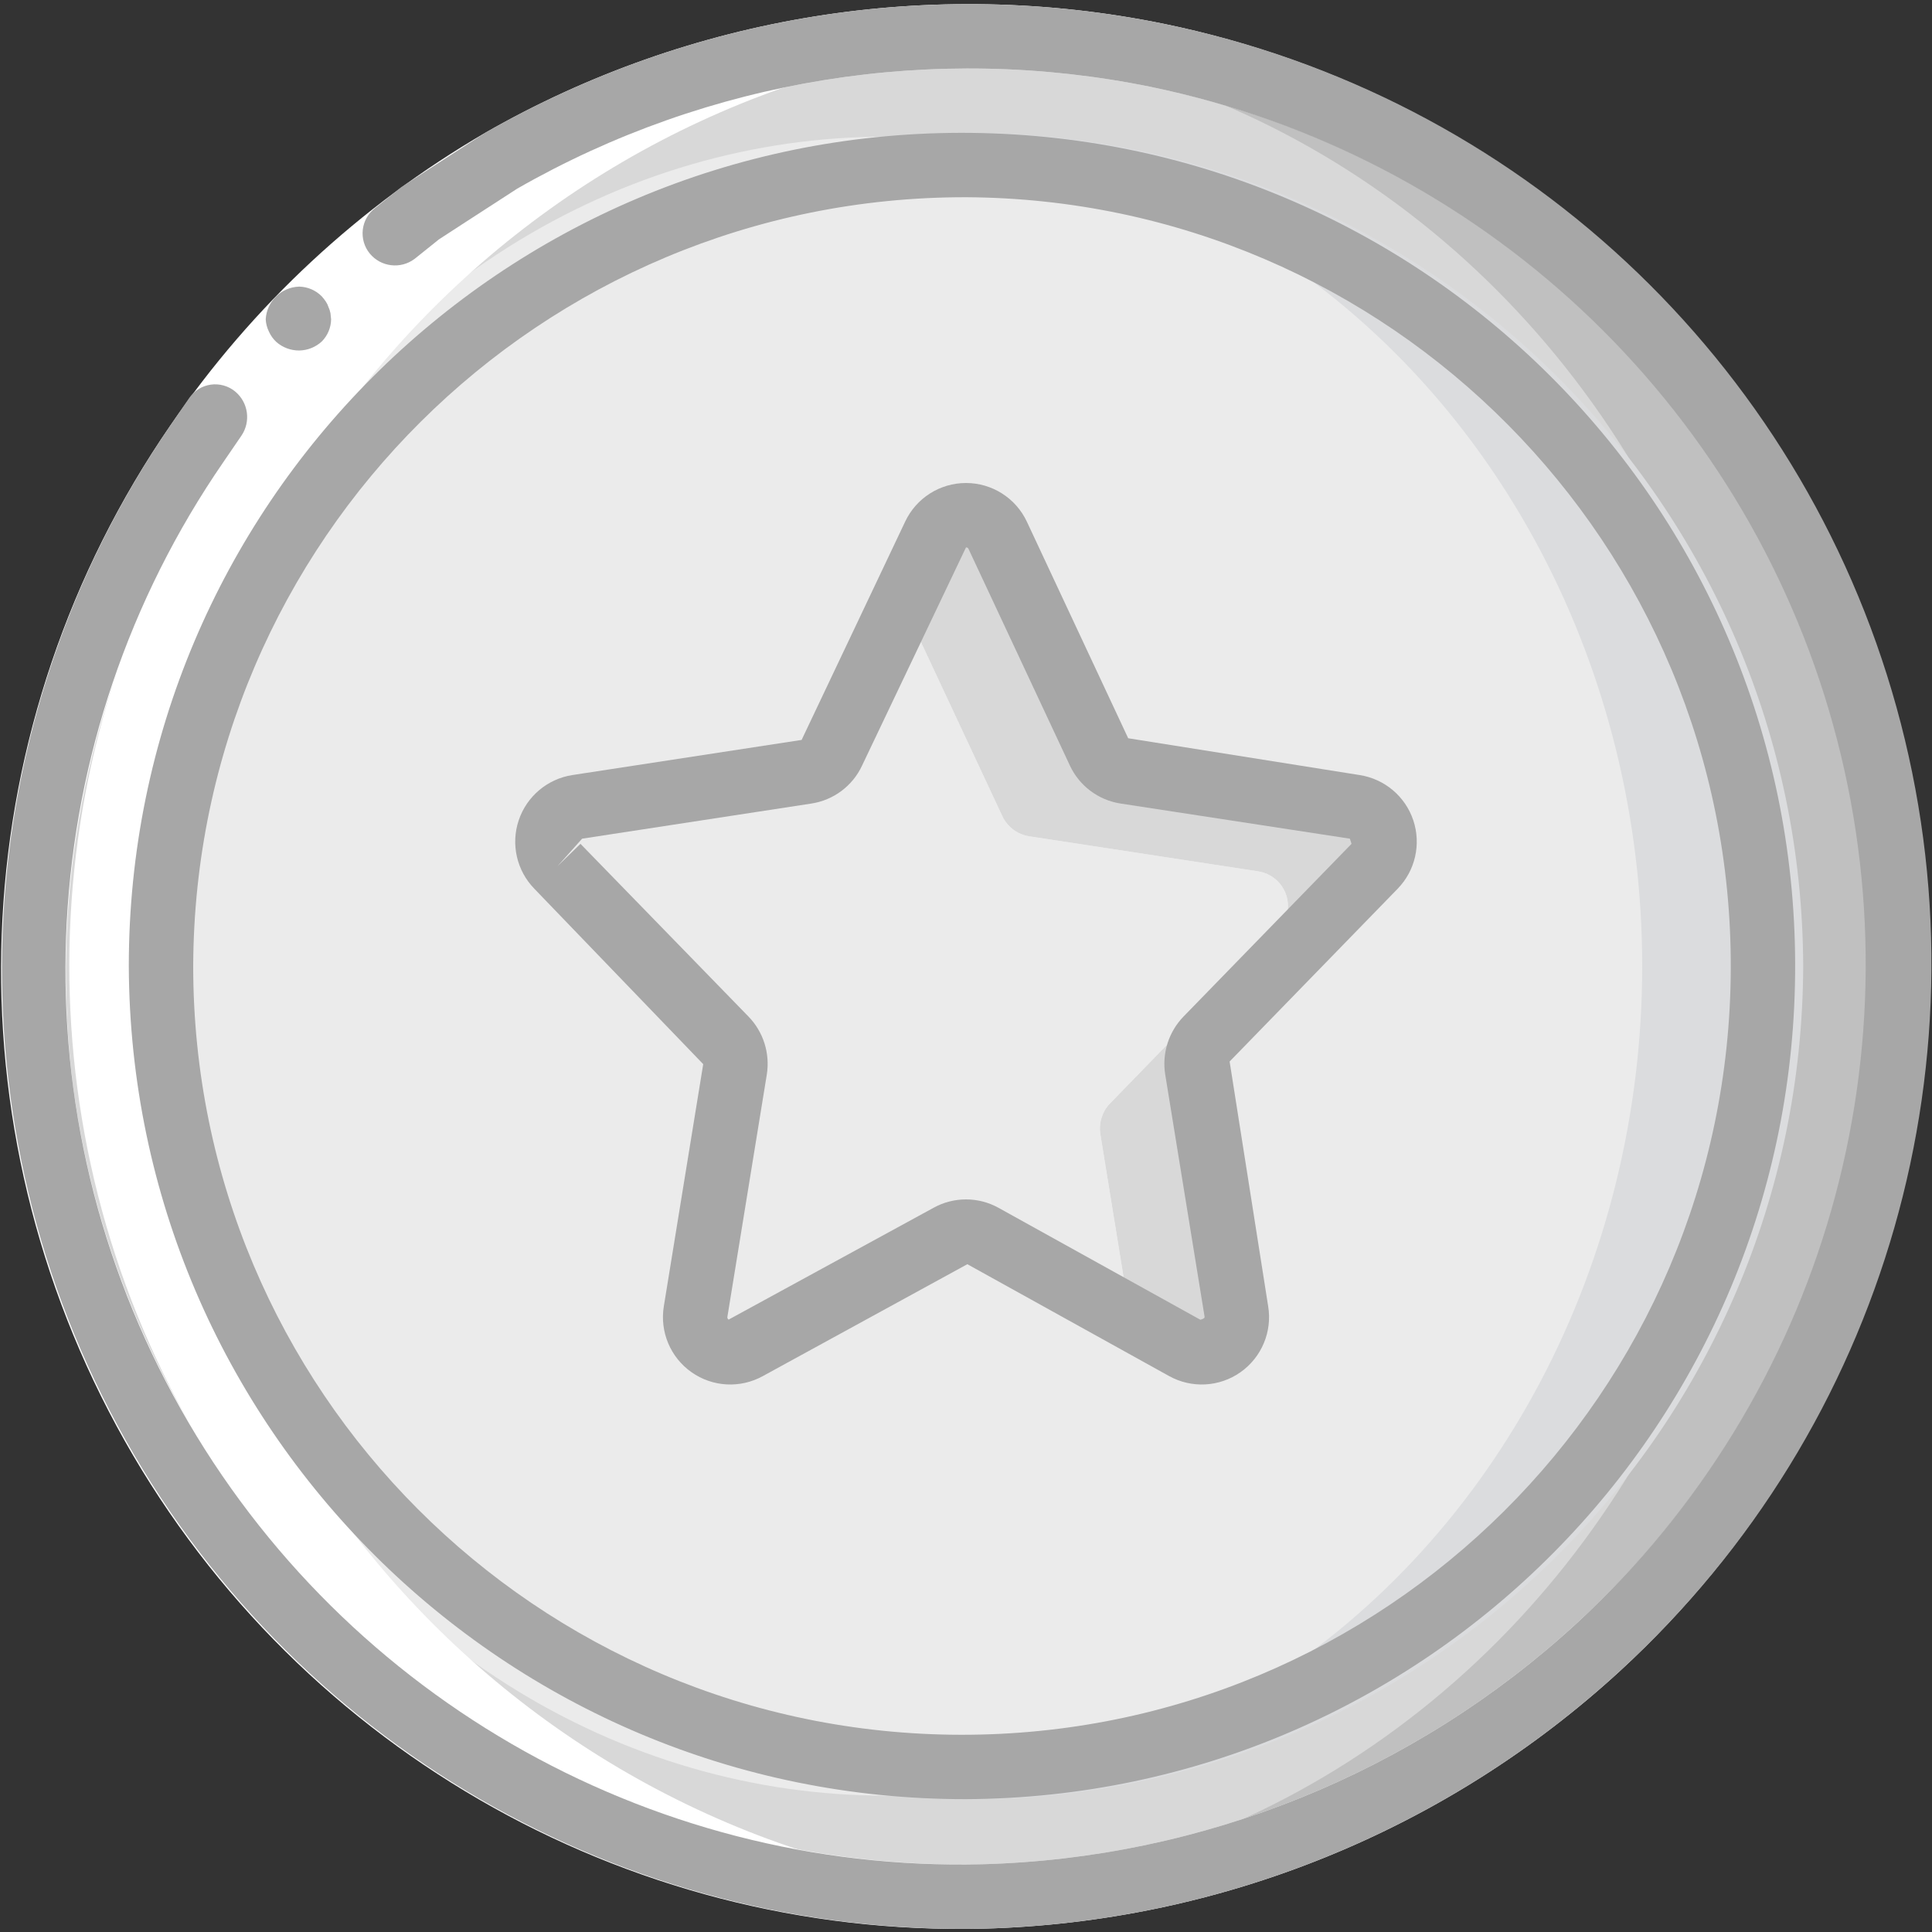 <?xml version="1.0" ?><svg height="60px" version="1.1" viewBox="0 0 60 60" width="60px" xmlns="http://www.w3.org/2000/svg" xmlns:xlink="http://www.w3.org/1999/xlink"><rect x="0" y="0" width="60" height="60" fill="#333333" stroke="none"/><title/><desc/><defs/><g fill="none" fill-rule="evenodd" id="Page-1" stroke="none" stroke-width="1"><g fill-rule="nonzero" id="020---Star"><g id="Icons" transform="translate(1, 1)"><path d="M58,29.005 C57.985,36.681 54.921,44.036 49.482,49.452 C44.043,54.868 36.676,57.902 29,57.885 C28.33,57.885 27.66,57.865 27,57.805 C11.815,56.824 9.32587341e-15,44.222 7.54951657e-15,29.005 C5.77315973e-15,13.788 11.815,1.186 27,0.205 C27.66,0.145 28.33,0.125 29,0.125 C36.676,0.108 44.043,3.142 49.482,8.558 C54.921,13.974 57.985,21.329 58,29.005 Z" fill="#C0C0C0" id="Shape"/><ellipse cx="27" cy="29.005" fill="#D8D8D8" id="Oval" rx="27" ry="28.8"/><path d="M55,29.005 C54.952,43.325 43.32,54.903 29,54.885 C28.16,54.885 27.33,54.845 26.5,54.765 C13.187,53.541 3,42.374 3,29.005 C3,15.636 13.187,4.469 26.5,3.245 C27.33,3.165 28.16,3.125 29,3.125 C43.32,3.107 54.952,14.685 55,29.005 Z" fill="#DBDCDE" id="Shape"/><ellipse cx="26.5" cy="29.005" fill="#EBEBEB" id="Oval" rx="23.5" ry="25.76"/><path d="M36.47,31.27 C36.231,31.521 36.12,31.867 36.17,32.21 L37.4,39.73 C37.465,40.143 37.29,40.557 36.948,40.797 C36.605,41.038 36.156,41.062 35.79,40.86 L34.1,39.93 L33.17,34.21 C33.12,33.867 33.231,33.521 33.47,33.27 L38.69,27.9 C38.975,27.607 39.073,27.178 38.942,26.791 C38.811,26.403 38.475,26.121 38.07,26.06 L30.95,24.97 C30.592,24.91 30.286,24.678 30.13,24.35 L27.03,17.72 L28.01,15.63 C28.19,15.246 28.576,15 29,15 C29.424,15 29.81,15.246 29.99,15.63 L33.13,22.35 C33.286,22.678 33.592,22.91 33.95,22.97 L41.07,24.06 C41.475,24.121 41.811,24.403 41.942,24.791 C42.073,25.178 41.975,25.607 41.69,25.9 L36.47,31.27 Z" fill="#D8D8D8" id="Shape"/><path d="M33.47,33.27 C33.231,33.521 33.12,33.867 33.17,34.21 L34.1,39.93 L29.53,37.39 C29.202,37.2 28.798,37.2 28.47,37.39 L25.33,39.13 L22.21,40.86 C21.844,41.062 21.395,41.038 21.052,40.797 C20.71,40.557 20.535,40.143 20.6,39.73 L21.83,32.21 C21.88,31.867 21.769,31.521 21.53,31.27 L16.31,25.9 C16.25,25.84 16.21,25.78 16.16,25.72 C15.968,25.406 15.945,25.017 16.1,24.684 C16.255,24.35 16.566,24.116 16.93,24.06 L22.4,23.22 L24.05,22.97 C24.408,22.91 24.714,22.678 24.87,22.35 L27.03,17.72 L30.13,24.35 C30.286,24.678 30.592,24.91 30.95,24.97 L38.07,26.06 C38.475,26.121 38.811,26.403 38.942,26.791 C39.073,27.178 38.975,27.607 38.69,27.9 L33.47,33.27 Z" fill="#EBEBEB" id="Shape"/></g><g fill="#FFFFFF" id="Layer_13" transform="translate(2, 1)"><path d="M30.45,57.87 C19.791,58.384 9.716,52.983 4.243,43.822 C-1.229,34.661 -1.21,23.229 4.295,14.087 C9.799,4.945 19.893,-0.421 30.55,0.13 C15.146,0.848 3.018,13.532 2.991,28.952 C2.964,44.373 15.048,57.099 30.45,57.87 Z" id="Shape"/></g><g id="Outline"><path d="M16.062,5.86 C6.299,11.531 0.867,22.486 2.264,33.69 C4.133,47.777 16.297,58.204 30.504,57.896 C37.361,57.711 43.919,55.052 48.969,50.409 C56.673,43.349 59.764,32.564 56.97,22.495 C54.176,12.427 45.969,4.777 35.729,2.696 C29.007,1.326 22.016,2.45 16.062,5.86 L15.062,4.128 C21.44,0.474 28.93,-0.731 36.132,0.737 C47.089,2.993 55.862,11.191 58.854,21.971 C61.846,32.75 58.554,44.297 50.327,51.878 C44.918,56.852 37.891,59.7 30.546,59.896 C19.349,60.167 8.946,54.136 3.619,44.285 C-1.708,34.433 -1.06,22.426 5.297,13.205 C7.837,9.491 11.173,6.39 15.062,4.128 L16.062,5.86 Z" fill="#FFFFFF" id="Shape"/><path d="M36.132,0.737 C28.93,-0.731 21.44,0.474 15.062,4.128 L13.325,5.249 L12.459,5.814 L11.651,6.459 C11.437,6.622 11.299,6.864 11.267,7.131 C11.236,7.397 11.313,7.665 11.483,7.873 C11.828,8.293 12.443,8.366 12.877,8.039 L13.63,7.435 L14.44,6.909 L16.062,5.859 C22.016,2.45 29.007,1.326 35.729,2.696 C45.952,4.801 54.137,12.45 56.927,22.507 C59.718,32.564 56.646,43.337 48.969,50.409 C43.919,55.052 37.361,57.711 30.504,57.896 C20.057,58.152 10.349,52.526 5.378,43.333 C0.407,34.14 1.014,22.936 6.948,14.334 L7.493,13.537 C7.798,13.095 7.713,12.494 7.298,12.154 C7.087,11.983 6.815,11.908 6.547,11.945 C6.279,11.983 6.038,12.13 5.882,12.352 L5.297,13.205 C-1.037,22.43 -1.673,34.425 3.65,44.268 C8.972,54.111 19.358,60.146 30.546,59.896 C37.891,59.7 44.918,56.852 50.327,51.878 C58.581,44.309 61.892,32.75 58.896,21.959 C55.901,11.168 47.106,2.969 36.132,0.737 Z" fill="#A7A7A7" id="Shape"/><path d="M9.292,10.885 C9.553,10.881 9.804,10.781 9.995,10.603 C10.176,10.42 10.279,10.174 10.283,9.917 L10.263,9.727 C10.25,9.661 10.23,9.596 10.201,9.535 C10.182,9.475 10.154,9.417 10.118,9.364 C10.081,9.309 10.039,9.256 9.995,9.206 C9.809,9.016 9.557,8.907 9.291,8.901 C8.733,8.919 8.282,9.361 8.252,9.918 C8.259,10.052 8.294,10.183 8.354,10.303 C8.408,10.423 8.486,10.531 8.583,10.621 C8.779,10.793 9.031,10.887 9.292,10.885 Z" fill="#A7A7A7" id="Shape"/><path d="M30,55.875 C44.274,55.806 55.796,44.191 55.75,29.917 C55.705,15.643 44.108,4.102 29.834,4.125 C15.559,4.148 4,15.726 4,30 C4.051,44.318 15.682,55.893 30,55.875 Z M30,6.125 C43.17,6.194 53.796,16.913 53.751,30.083 C53.705,43.253 43.004,53.898 29.834,53.875 C16.664,53.852 6,43.17 6,30 C6.05,16.786 16.786,6.106 30,6.125 Z" fill="#A7A7A7" id="Shape"/><path d="M21.839,33.048 L20.616,40.567 C20.486,41.358 20.82,42.154 21.475,42.615 C22.13,43.077 22.991,43.123 23.692,42.735 L30.042,39.261 L36.308,42.735 C37.009,43.123 37.87,43.077 38.525,42.615 C39.18,42.154 39.514,41.358 39.384,40.567 L38.187,32.966 L43.406,27.6 C43.953,27.038 44.139,26.218 43.891,25.475 C43.642,24.732 42.999,24.19 42.225,24.07 L35.037,22.927 L31.892,16.205 C31.549,15.47 30.811,15 30,15 C29.189,15 28.451,15.47 28.108,16.205 L24.895,22.979 L17.775,24.07 C17.001,24.19 16.358,24.732 16.109,25.475 C15.86,26.218 16.047,27.038 16.594,27.6 L21.839,33.048 Z M18.078,26.046 L25.197,24.955 C25.887,24.85 26.479,24.407 26.773,23.774 L30,17 C30.036,16.997 30.069,17.018 30.08,17.052 L30.081,17.053 L33.226,23.774 C33.521,24.407 34.113,24.85 34.803,24.955 L41.922,26.046 L41.973,26.206 L36.754,31.571 C36.292,32.048 36.082,32.714 36.187,33.37 L37.409,40.889 C37.413,40.909 37.419,40.948 37.278,40.986 L31.012,37.511 C30.382,37.161 29.617,37.161 28.987,37.512 L22.629,40.981 C22.597,40.963 22.581,40.925 22.591,40.889 L23.814,33.369 C23.918,32.714 23.708,32.048 23.247,31.572 L18.027,26.206 L17.311,26.903 L18.078,26.046 Z" fill="#A7A7A7" id="Shape"/></g></g></g></svg>